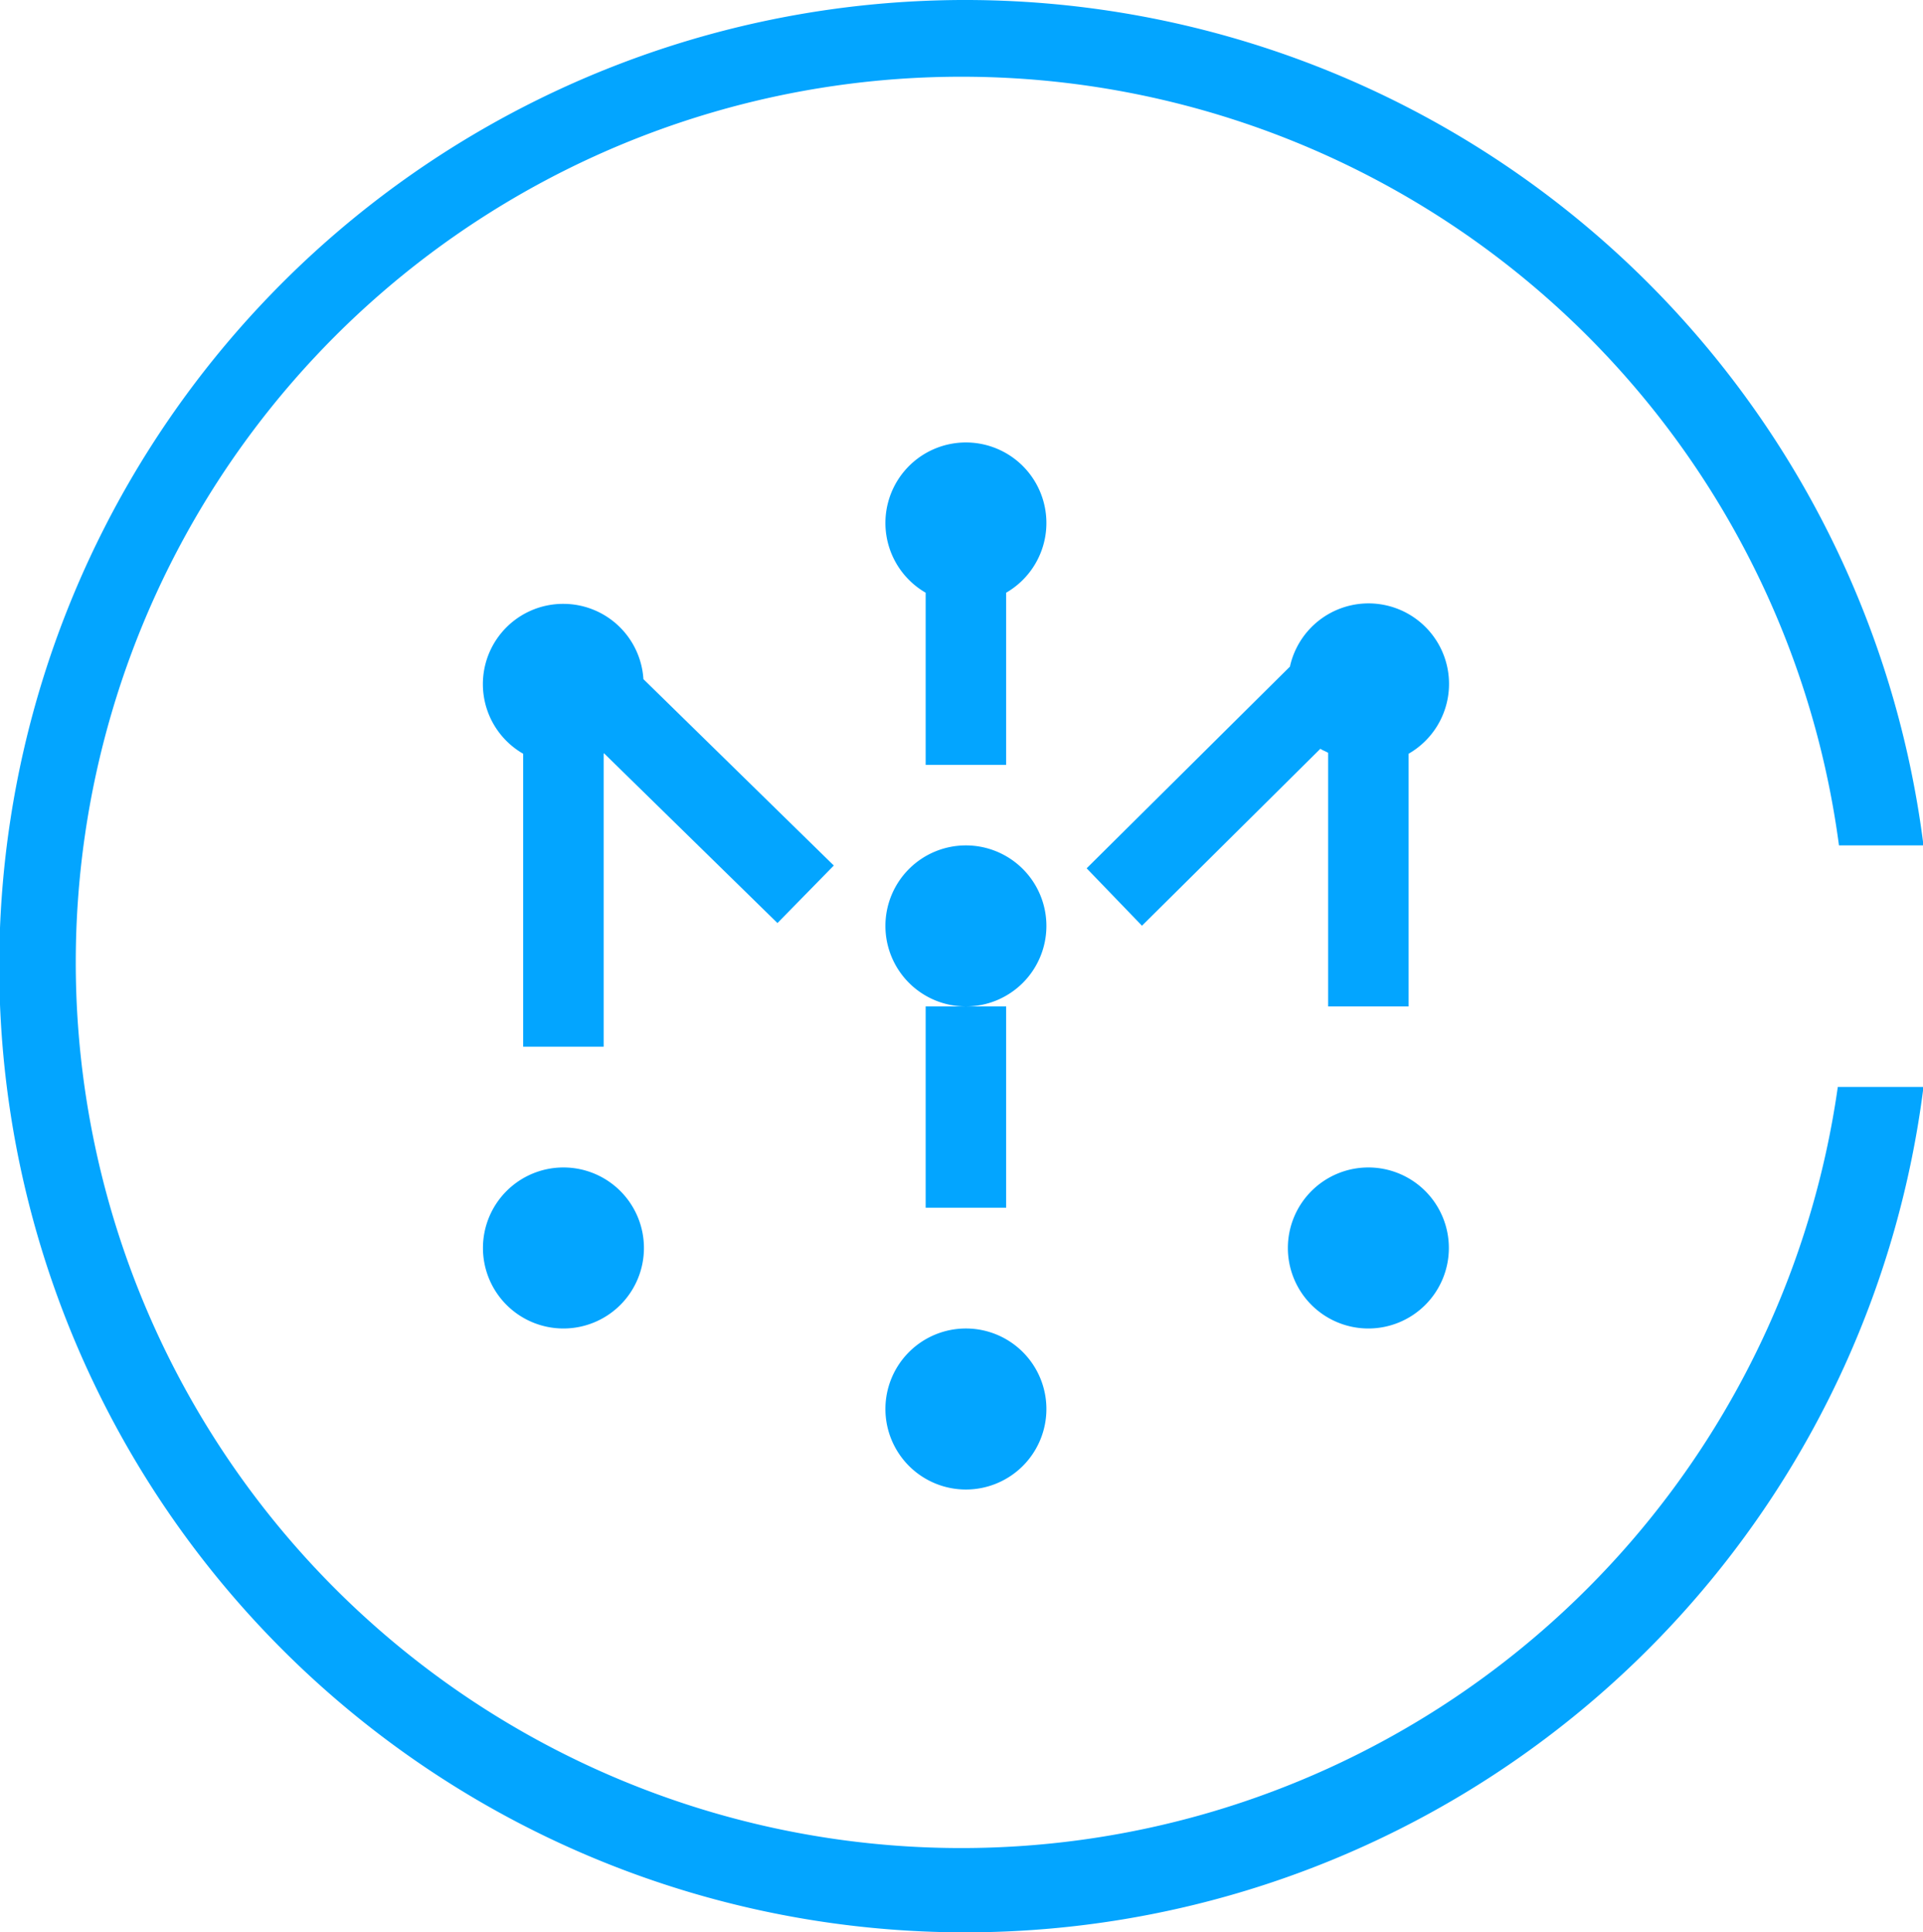 <svg xmlns="http://www.w3.org/2000/svg" width="47.781" height="48" viewBox="0 0 47.781 48">
<defs>
    <style>
      .cls-1 {
        fill: #03a5ff;
        fill-rule: evenodd;
      }
    </style>
  </defs>
  <path id="icon" class="cls-1" d="M386,601a2,2,0,1,1-2-2A2,2,0,0,1,386,601Zm-2-16a1.994,1.994,0,0,1,1.987,1.87l4.731,4.63-1.4,1.429-4.308-4.215a0.087,0.087,0,0,0-.011.009V596h-2v-7.277A1.994,1.994,0,0,1,384,585Zm10,22a2,2,0,1,1,2-2A2,2,0,0,1,394,607Zm0-12a2,2,0,1,1,2-2A2,2,0,0,1,394,595Zm1,5h-2v-5h2v5Zm-2-11v-4.277a2,2,0,1,1,2,0V589h-2Zm11,14a2,2,0,1,1,2-2A2,2,0,0,1,404,603Zm-1-8v-6.3c-0.063-.038-0.135-0.06-0.193-0.1l-4.432,4.395L397,591.569l5.051-5.01A2,2,0,1,1,405,588.723V595h-2Zm-9.094-23.094A22,22,0,1,0,415.664,597h2.129a24,24,0,1,1,0-6h-2.1A21.987,21.987,0,0,0,393.906,571.906Z" transform="translate(-370 -570)"/>
</svg>
